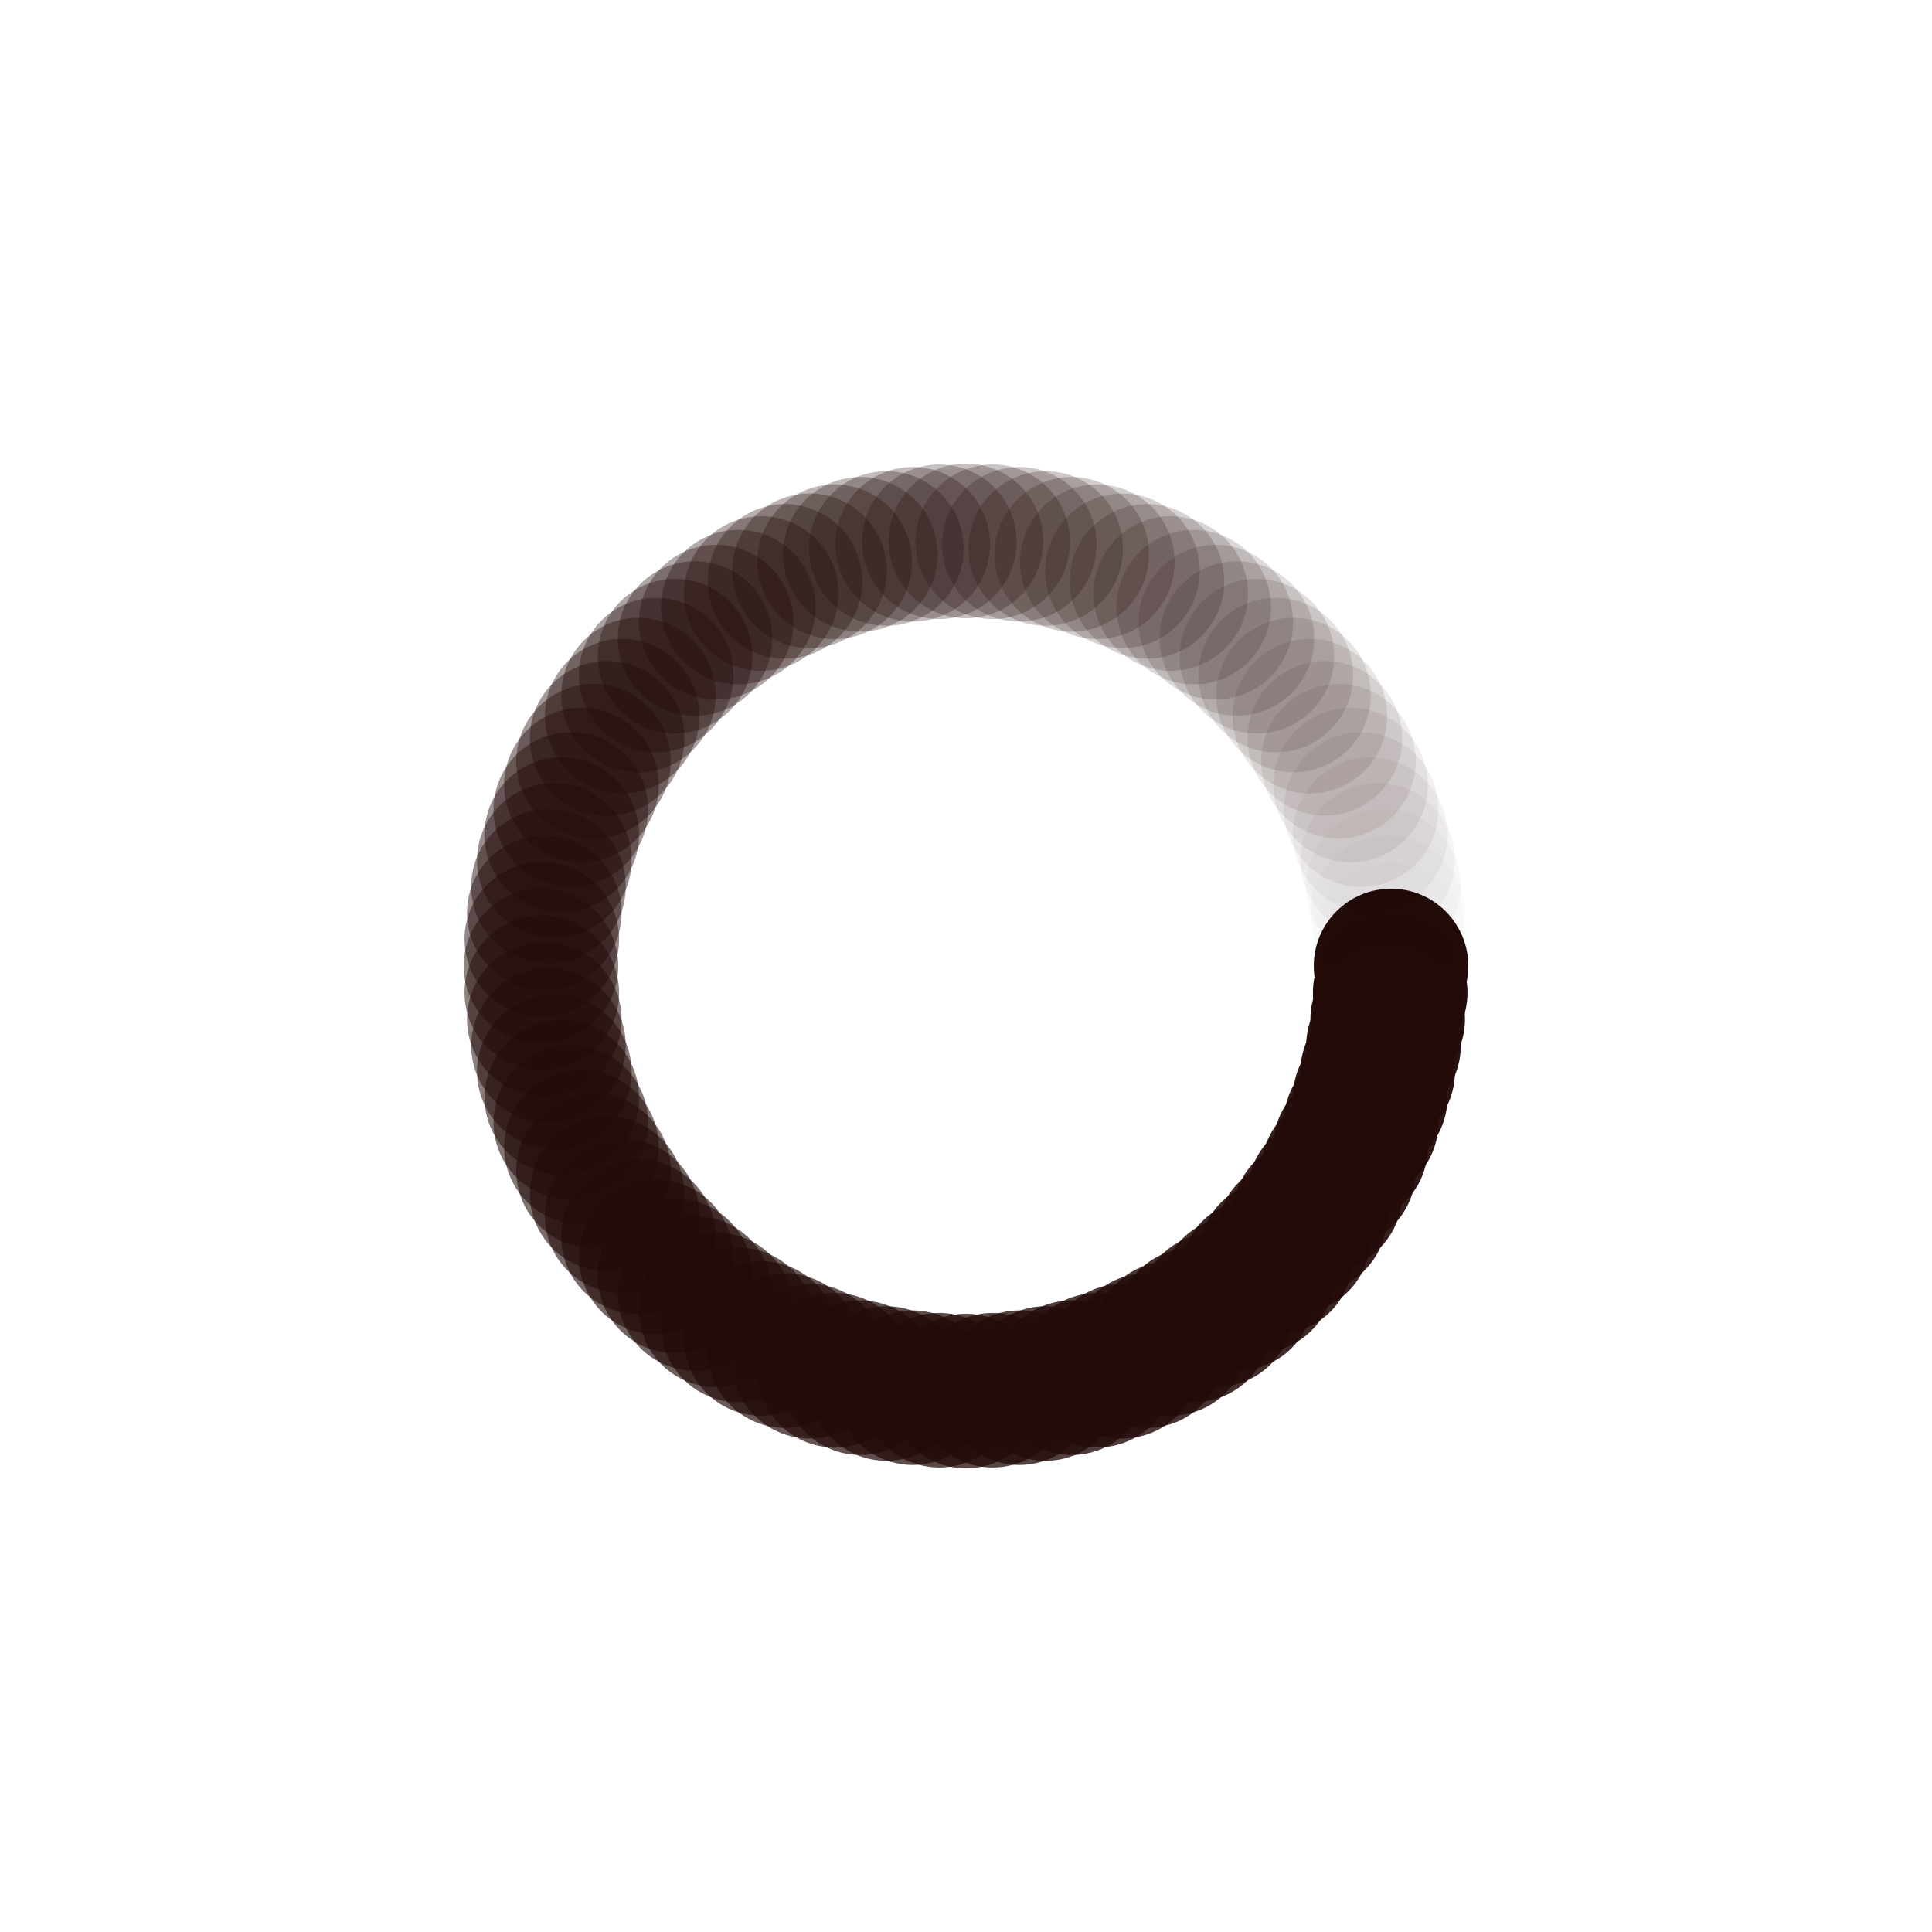 <?xml version="1.0" encoding="utf-8"?>
<svg xmlns="http://www.w3.org/2000/svg" xmlns:xlink="http://www.w3.org/1999/xlink" style="margin: auto; background: none; display: block; shape-rendering: auto;" width="216px" height="216px" viewBox="0 0 100 100" preserveAspectRatio="xMidYMid">
<g transform="translate(72,50)">
<g transform="rotate(0)">
<circle cx="0" cy="0" r="4" fill="#220b09" fill-opacity="1">
  <animateTransform attributeName="transform" type="scale" begin="-1.021s" values="1.5 1.5;1 1" keyTimes="0;1" dur="1.031s" repeatCount="indefinite"></animateTransform>
  <animate attributeName="fill-opacity" keyTimes="0;1" dur="1.031s" repeatCount="indefinite" values="1;0" begin="-1.021s"></animate>
</circle>
</g>
</g><g transform="translate(71.957,51.381)">
<g transform="rotate(3.6)">
<circle cx="0" cy="0" r="4" fill="#220b09" fill-opacity="0.99">
  <animateTransform attributeName="transform" type="scale" begin="-1.01s" values="1.5 1.5;1 1" keyTimes="0;1" dur="1.031s" repeatCount="indefinite"></animateTransform>
  <animate attributeName="fill-opacity" keyTimes="0;1" dur="1.031s" repeatCount="indefinite" values="1;0" begin="-1.01s"></animate>
</circle>
</g>
</g><g transform="translate(71.827,52.757)">
<g transform="rotate(7.2)">
<circle cx="0" cy="0" r="4" fill="#220b09" fill-opacity="0.98">
  <animateTransform attributeName="transform" type="scale" begin="-1s" values="1.5 1.5;1 1" keyTimes="0;1" dur="1.031s" repeatCount="indefinite"></animateTransform>
  <animate attributeName="fill-opacity" keyTimes="0;1" dur="1.031s" repeatCount="indefinite" values="1;0" begin="-1s"></animate>
</circle>
</g>
</g><g transform="translate(71.61,54.122)">
<g transform="rotate(10.8)">
<circle cx="0" cy="0" r="4" fill="#220b09" fill-opacity="0.97">
  <animateTransform attributeName="transform" type="scale" begin="-0.99s" values="1.5 1.5;1 1" keyTimes="0;1" dur="1.031s" repeatCount="indefinite"></animateTransform>
  <animate attributeName="fill-opacity" keyTimes="0;1" dur="1.031s" repeatCount="indefinite" values="1;0" begin="-0.99s"></animate>
</circle>
</g>
</g><g transform="translate(71.309,55.471)">
<g transform="rotate(14.4)">
<circle cx="0" cy="0" r="4" fill="#220b09" fill-opacity="0.96">
  <animateTransform attributeName="transform" type="scale" begin="-0.979s" values="1.5 1.5;1 1" keyTimes="0;1" dur="1.031s" repeatCount="indefinite"></animateTransform>
  <animate attributeName="fill-opacity" keyTimes="0;1" dur="1.031s" repeatCount="indefinite" values="1;0" begin="-0.979s"></animate>
</circle>
</g>
</g><g transform="translate(70.923,56.798)">
<g transform="rotate(18)">
<circle cx="0" cy="0" r="4" fill="#220b09" fill-opacity="0.95">
  <animateTransform attributeName="transform" type="scale" begin="-0.969s" values="1.5 1.5;1 1" keyTimes="0;1" dur="1.031s" repeatCount="indefinite"></animateTransform>
  <animate attributeName="fill-opacity" keyTimes="0;1" dur="1.031s" repeatCount="indefinite" values="1;0" begin="-0.969s"></animate>
</circle>
</g>
</g><g transform="translate(70.455,58.099)">
<g transform="rotate(21.6)">
<circle cx="0" cy="0" r="4" fill="#220b09" fill-opacity="0.94">
  <animateTransform attributeName="transform" type="scale" begin="-0.959s" values="1.5 1.5;1 1" keyTimes="0;1" dur="1.031s" repeatCount="indefinite"></animateTransform>
  <animate attributeName="fill-opacity" keyTimes="0;1" dur="1.031s" repeatCount="indefinite" values="1;0" begin="-0.959s"></animate>
</circle>
</g>
</g><g transform="translate(69.906,59.367)">
<g transform="rotate(25.2)">
<circle cx="0" cy="0" r="4" fill="#220b09" fill-opacity="0.93">
  <animateTransform attributeName="transform" type="scale" begin="-0.948s" values="1.5 1.5;1 1" keyTimes="0;1" dur="1.031s" repeatCount="indefinite"></animateTransform>
  <animate attributeName="fill-opacity" keyTimes="0;1" dur="1.031s" repeatCount="indefinite" values="1;0" begin="-0.948s"></animate>
</circle>
</g>
</g><g transform="translate(69.279,60.599)">
<g transform="rotate(28.8)">
<circle cx="0" cy="0" r="4" fill="#220b09" fill-opacity="0.92">
  <animateTransform attributeName="transform" type="scale" begin="-0.938s" values="1.5 1.5;1 1" keyTimes="0;1" dur="1.031s" repeatCount="indefinite"></animateTransform>
  <animate attributeName="fill-opacity" keyTimes="0;1" dur="1.031s" repeatCount="indefinite" values="1;0" begin="-0.938s"></animate>
</circle>
</g>
</g><g transform="translate(68.575,61.788)">
<g transform="rotate(32.4)">
<circle cx="0" cy="0" r="4" fill="#220b09" fill-opacity="0.91">
  <animateTransform attributeName="transform" type="scale" begin="-0.928s" values="1.5 1.5;1 1" keyTimes="0;1" dur="1.031s" repeatCount="indefinite"></animateTransform>
  <animate attributeName="fill-opacity" keyTimes="0;1" dur="1.031s" repeatCount="indefinite" values="1;0" begin="-0.928s"></animate>
</circle>
</g>
</g><g transform="translate(67.798,62.931)">
<g transform="rotate(36)">
<circle cx="0" cy="0" r="4" fill="#220b09" fill-opacity="0.9">
  <animateTransform attributeName="transform" type="scale" begin="-0.918s" values="1.5 1.5;1 1" keyTimes="0;1" dur="1.031s" repeatCount="indefinite"></animateTransform>
  <animate attributeName="fill-opacity" keyTimes="0;1" dur="1.031s" repeatCount="indefinite" values="1;0" begin="-0.918s"></animate>
</circle>
</g>
</g><g transform="translate(66.951,64.023)">
<g transform="rotate(39.6)">
<circle cx="0" cy="0" r="4" fill="#220b09" fill-opacity="0.89">
  <animateTransform attributeName="transform" type="scale" begin="-0.907s" values="1.5 1.5;1 1" keyTimes="0;1" dur="1.031s" repeatCount="indefinite"></animateTransform>
  <animate attributeName="fill-opacity" keyTimes="0;1" dur="1.031s" repeatCount="indefinite" values="1;0" begin="-0.907s"></animate>
</circle>
</g>
</g><g transform="translate(66.037,65.06)">
<g transform="rotate(43.2)">
<circle cx="0" cy="0" r="4" fill="#220b09" fill-opacity="0.88">
  <animateTransform attributeName="transform" type="scale" begin="-0.897s" values="1.5 1.5;1 1" keyTimes="0;1" dur="1.031s" repeatCount="indefinite"></animateTransform>
  <animate attributeName="fill-opacity" keyTimes="0;1" dur="1.031s" repeatCount="indefinite" values="1;0" begin="-0.897s"></animate>
</circle>
</g>
</g><g transform="translate(65.06,66.037)">
<g transform="rotate(46.8)">
<circle cx="0" cy="0" r="4" fill="#220b09" fill-opacity="0.87">
  <animateTransform attributeName="transform" type="scale" begin="-0.887s" values="1.5 1.5;1 1" keyTimes="0;1" dur="1.031s" repeatCount="indefinite"></animateTransform>
  <animate attributeName="fill-opacity" keyTimes="0;1" dur="1.031s" repeatCount="indefinite" values="1;0" begin="-0.887s"></animate>
</circle>
</g>
</g><g transform="translate(64.023,66.951)">
<g transform="rotate(50.4)">
<circle cx="0" cy="0" r="4" fill="#220b09" fill-opacity="0.86">
  <animateTransform attributeName="transform" type="scale" begin="-0.876s" values="1.5 1.5;1 1" keyTimes="0;1" dur="1.031s" repeatCount="indefinite"></animateTransform>
  <animate attributeName="fill-opacity" keyTimes="0;1" dur="1.031s" repeatCount="indefinite" values="1;0" begin="-0.876s"></animate>
</circle>
</g>
</g><g transform="translate(62.931,67.798)">
<g transform="rotate(54)">
<circle cx="0" cy="0" r="4" fill="#220b09" fill-opacity="0.85">
  <animateTransform attributeName="transform" type="scale" begin="-0.866s" values="1.5 1.5;1 1" keyTimes="0;1" dur="1.031s" repeatCount="indefinite"></animateTransform>
  <animate attributeName="fill-opacity" keyTimes="0;1" dur="1.031s" repeatCount="indefinite" values="1;0" begin="-0.866s"></animate>
</circle>
</g>
</g><g transform="translate(61.788,68.575)">
<g transform="rotate(57.6)">
<circle cx="0" cy="0" r="4" fill="#220b09" fill-opacity="0.84">
  <animateTransform attributeName="transform" type="scale" begin="-0.856s" values="1.5 1.5;1 1" keyTimes="0;1" dur="1.031s" repeatCount="indefinite"></animateTransform>
  <animate attributeName="fill-opacity" keyTimes="0;1" dur="1.031s" repeatCount="indefinite" values="1;0" begin="-0.856s"></animate>
</circle>
</g>
</g><g transform="translate(60.599,69.279)">
<g transform="rotate(61.2)">
<circle cx="0" cy="0" r="4" fill="#220b09" fill-opacity="0.83">
  <animateTransform attributeName="transform" type="scale" begin="-0.845s" values="1.5 1.5;1 1" keyTimes="0;1" dur="1.031s" repeatCount="indefinite"></animateTransform>
  <animate attributeName="fill-opacity" keyTimes="0;1" dur="1.031s" repeatCount="indefinite" values="1;0" begin="-0.845s"></animate>
</circle>
</g>
</g><g transform="translate(59.367,69.906)">
<g transform="rotate(64.8)">
<circle cx="0" cy="0" r="4" fill="#220b09" fill-opacity="0.82">
  <animateTransform attributeName="transform" type="scale" begin="-0.835s" values="1.5 1.5;1 1" keyTimes="0;1" dur="1.031s" repeatCount="indefinite"></animateTransform>
  <animate attributeName="fill-opacity" keyTimes="0;1" dur="1.031s" repeatCount="indefinite" values="1;0" begin="-0.835s"></animate>
</circle>
</g>
</g><g transform="translate(58.099,70.455)">
<g transform="rotate(68.4)">
<circle cx="0" cy="0" r="4" fill="#220b09" fill-opacity="0.81">
  <animateTransform attributeName="transform" type="scale" begin="-0.825s" values="1.5 1.5;1 1" keyTimes="0;1" dur="1.031s" repeatCount="indefinite"></animateTransform>
  <animate attributeName="fill-opacity" keyTimes="0;1" dur="1.031s" repeatCount="indefinite" values="1;0" begin="-0.825s"></animate>
</circle>
</g>
</g><g transform="translate(56.798,70.923)">
<g transform="rotate(72)">
<circle cx="0" cy="0" r="4" fill="#220b09" fill-opacity="0.8">
  <animateTransform attributeName="transform" type="scale" begin="-0.814s" values="1.5 1.5;1 1" keyTimes="0;1" dur="1.031s" repeatCount="indefinite"></animateTransform>
  <animate attributeName="fill-opacity" keyTimes="0;1" dur="1.031s" repeatCount="indefinite" values="1;0" begin="-0.814s"></animate>
</circle>
</g>
</g><g transform="translate(55.471,71.309)">
<g transform="rotate(75.6)">
<circle cx="0" cy="0" r="4" fill="#220b09" fill-opacity="0.79">
  <animateTransform attributeName="transform" type="scale" begin="-0.804s" values="1.5 1.5;1 1" keyTimes="0;1" dur="1.031s" repeatCount="indefinite"></animateTransform>
  <animate attributeName="fill-opacity" keyTimes="0;1" dur="1.031s" repeatCount="indefinite" values="1;0" begin="-0.804s"></animate>
</circle>
</g>
</g><g transform="translate(54.122,71.61)">
<g transform="rotate(79.2)">
<circle cx="0" cy="0" r="4" fill="#220b09" fill-opacity="0.78">
  <animateTransform attributeName="transform" type="scale" begin="-0.794s" values="1.5 1.5;1 1" keyTimes="0;1" dur="1.031s" repeatCount="indefinite"></animateTransform>
  <animate attributeName="fill-opacity" keyTimes="0;1" dur="1.031s" repeatCount="indefinite" values="1;0" begin="-0.794s"></animate>
</circle>
</g>
</g><g transform="translate(52.757,71.827)">
<g transform="rotate(82.8)">
<circle cx="0" cy="0" r="4" fill="#220b09" fill-opacity="0.77">
  <animateTransform attributeName="transform" type="scale" begin="-0.784s" values="1.5 1.5;1 1" keyTimes="0;1" dur="1.031s" repeatCount="indefinite"></animateTransform>
  <animate attributeName="fill-opacity" keyTimes="0;1" dur="1.031s" repeatCount="indefinite" values="1;0" begin="-0.784s"></animate>
</circle>
</g>
</g><g transform="translate(51.381,71.957)">
<g transform="rotate(86.4)">
<circle cx="0" cy="0" r="4" fill="#220b09" fill-opacity="0.76">
  <animateTransform attributeName="transform" type="scale" begin="-0.773s" values="1.5 1.5;1 1" keyTimes="0;1" dur="1.031s" repeatCount="indefinite"></animateTransform>
  <animate attributeName="fill-opacity" keyTimes="0;1" dur="1.031s" repeatCount="indefinite" values="1;0" begin="-0.773s"></animate>
</circle>
</g>
</g><g transform="translate(50,72)">
<g transform="rotate(90)">
<circle cx="0" cy="0" r="4" fill="#220b09" fill-opacity="0.75">
  <animateTransform attributeName="transform" type="scale" begin="-0.763s" values="1.5 1.5;1 1" keyTimes="0;1" dur="1.031s" repeatCount="indefinite"></animateTransform>
  <animate attributeName="fill-opacity" keyTimes="0;1" dur="1.031s" repeatCount="indefinite" values="1;0" begin="-0.763s"></animate>
</circle>
</g>
</g><g transform="translate(48.619,71.957)">
<g transform="rotate(93.6)">
<circle cx="0" cy="0" r="4" fill="#220b09" fill-opacity="0.74">
  <animateTransform attributeName="transform" type="scale" begin="-0.753s" values="1.5 1.5;1 1" keyTimes="0;1" dur="1.031s" repeatCount="indefinite"></animateTransform>
  <animate attributeName="fill-opacity" keyTimes="0;1" dur="1.031s" repeatCount="indefinite" values="1;0" begin="-0.753s"></animate>
</circle>
</g>
</g><g transform="translate(47.243,71.827)">
<g transform="rotate(97.2)">
<circle cx="0" cy="0" r="4" fill="#220b09" fill-opacity="0.73">
  <animateTransform attributeName="transform" type="scale" begin="-0.742s" values="1.5 1.5;1 1" keyTimes="0;1" dur="1.031s" repeatCount="indefinite"></animateTransform>
  <animate attributeName="fill-opacity" keyTimes="0;1" dur="1.031s" repeatCount="indefinite" values="1;0" begin="-0.742s"></animate>
</circle>
</g>
</g><g transform="translate(45.878,71.61)">
<g transform="rotate(100.8)">
<circle cx="0" cy="0" r="4" fill="#220b09" fill-opacity="0.72">
  <animateTransform attributeName="transform" type="scale" begin="-0.732s" values="1.5 1.5;1 1" keyTimes="0;1" dur="1.031s" repeatCount="indefinite"></animateTransform>
  <animate attributeName="fill-opacity" keyTimes="0;1" dur="1.031s" repeatCount="indefinite" values="1;0" begin="-0.732s"></animate>
</circle>
</g>
</g><g transform="translate(44.529,71.309)">
<g transform="rotate(104.4)">
<circle cx="0" cy="0" r="4" fill="#220b09" fill-opacity="0.71">
  <animateTransform attributeName="transform" type="scale" begin="-0.722s" values="1.5 1.5;1 1" keyTimes="0;1" dur="1.031s" repeatCount="indefinite"></animateTransform>
  <animate attributeName="fill-opacity" keyTimes="0;1" dur="1.031s" repeatCount="indefinite" values="1;0" begin="-0.722s"></animate>
</circle>
</g>
</g><g transform="translate(43.202,70.923)">
<g transform="rotate(108)">
<circle cx="0" cy="0" r="4" fill="#220b09" fill-opacity="0.7">
  <animateTransform attributeName="transform" type="scale" begin="-0.711s" values="1.5 1.5;1 1" keyTimes="0;1" dur="1.031s" repeatCount="indefinite"></animateTransform>
  <animate attributeName="fill-opacity" keyTimes="0;1" dur="1.031s" repeatCount="indefinite" values="1;0" begin="-0.711s"></animate>
</circle>
</g>
</g><g transform="translate(41.901,70.455)">
<g transform="rotate(111.6)">
<circle cx="0" cy="0" r="4" fill="#220b09" fill-opacity="0.69">
  <animateTransform attributeName="transform" type="scale" begin="-0.701s" values="1.5 1.5;1 1" keyTimes="0;1" dur="1.031s" repeatCount="indefinite"></animateTransform>
  <animate attributeName="fill-opacity" keyTimes="0;1" dur="1.031s" repeatCount="indefinite" values="1;0" begin="-0.701s"></animate>
</circle>
</g>
</g><g transform="translate(40.633,69.906)">
<g transform="rotate(115.2)">
<circle cx="0" cy="0" r="4" fill="#220b09" fill-opacity="0.68">
  <animateTransform attributeName="transform" type="scale" begin="-0.691s" values="1.5 1.5;1 1" keyTimes="0;1" dur="1.031s" repeatCount="indefinite"></animateTransform>
  <animate attributeName="fill-opacity" keyTimes="0;1" dur="1.031s" repeatCount="indefinite" values="1;0" begin="-0.691s"></animate>
</circle>
</g>
</g><g transform="translate(39.401,69.279)">
<g transform="rotate(118.8)">
<circle cx="0" cy="0" r="4" fill="#220b09" fill-opacity="0.67">
  <animateTransform attributeName="transform" type="scale" begin="-0.68s" values="1.5 1.5;1 1" keyTimes="0;1" dur="1.031s" repeatCount="indefinite"></animateTransform>
  <animate attributeName="fill-opacity" keyTimes="0;1" dur="1.031s" repeatCount="indefinite" values="1;0" begin="-0.68s"></animate>
</circle>
</g>
</g><g transform="translate(38.212,68.575)">
<g transform="rotate(122.4)">
<circle cx="0" cy="0" r="4" fill="#220b09" fill-opacity="0.66">
  <animateTransform attributeName="transform" type="scale" begin="-0.67s" values="1.5 1.5;1 1" keyTimes="0;1" dur="1.031s" repeatCount="indefinite"></animateTransform>
  <animate attributeName="fill-opacity" keyTimes="0;1" dur="1.031s" repeatCount="indefinite" values="1;0" begin="-0.67s"></animate>
</circle>
</g>
</g><g transform="translate(37.069,67.798)">
<g transform="rotate(126)">
<circle cx="0" cy="0" r="4" fill="#220b09" fill-opacity="0.65">
  <animateTransform attributeName="transform" type="scale" begin="-0.66s" values="1.5 1.5;1 1" keyTimes="0;1" dur="1.031s" repeatCount="indefinite"></animateTransform>
  <animate attributeName="fill-opacity" keyTimes="0;1" dur="1.031s" repeatCount="indefinite" values="1;0" begin="-0.66s"></animate>
</circle>
</g>
</g><g transform="translate(35.977,66.951)">
<g transform="rotate(129.6)">
<circle cx="0" cy="0" r="4" fill="#220b09" fill-opacity="0.64">
  <animateTransform attributeName="transform" type="scale" begin="-0.649s" values="1.5 1.5;1 1" keyTimes="0;1" dur="1.031s" repeatCount="indefinite"></animateTransform>
  <animate attributeName="fill-opacity" keyTimes="0;1" dur="1.031s" repeatCount="indefinite" values="1;0" begin="-0.649s"></animate>
</circle>
</g>
</g><g transform="translate(34.94,66.037)">
<g transform="rotate(133.2)">
<circle cx="0" cy="0" r="4" fill="#220b09" fill-opacity="0.63">
  <animateTransform attributeName="transform" type="scale" begin="-0.639s" values="1.5 1.5;1 1" keyTimes="0;1" dur="1.031s" repeatCount="indefinite"></animateTransform>
  <animate attributeName="fill-opacity" keyTimes="0;1" dur="1.031s" repeatCount="indefinite" values="1;0" begin="-0.639s"></animate>
</circle>
</g>
</g><g transform="translate(33.963,65.06)">
<g transform="rotate(136.8)">
<circle cx="0" cy="0" r="4" fill="#220b09" fill-opacity="0.62">
  <animateTransform attributeName="transform" type="scale" begin="-0.629s" values="1.5 1.5;1 1" keyTimes="0;1" dur="1.031s" repeatCount="indefinite"></animateTransform>
  <animate attributeName="fill-opacity" keyTimes="0;1" dur="1.031s" repeatCount="indefinite" values="1;0" begin="-0.629s"></animate>
</circle>
</g>
</g><g transform="translate(33.049,64.023)">
<g transform="rotate(140.4)">
<circle cx="0" cy="0" r="4" fill="#220b09" fill-opacity="0.61">
  <animateTransform attributeName="transform" type="scale" begin="-0.619s" values="1.5 1.5;1 1" keyTimes="0;1" dur="1.031s" repeatCount="indefinite"></animateTransform>
  <animate attributeName="fill-opacity" keyTimes="0;1" dur="1.031s" repeatCount="indefinite" values="1;0" begin="-0.619s"></animate>
</circle>
</g>
</g><g transform="translate(32.202,62.931)">
<g transform="rotate(144)">
<circle cx="0" cy="0" r="4" fill="#220b09" fill-opacity="0.6">
  <animateTransform attributeName="transform" type="scale" begin="-0.608s" values="1.5 1.5;1 1" keyTimes="0;1" dur="1.031s" repeatCount="indefinite"></animateTransform>
  <animate attributeName="fill-opacity" keyTimes="0;1" dur="1.031s" repeatCount="indefinite" values="1;0" begin="-0.608s"></animate>
</circle>
</g>
</g><g transform="translate(31.425,61.788)">
<g transform="rotate(147.6)">
<circle cx="0" cy="0" r="4" fill="#220b09" fill-opacity="0.59">
  <animateTransform attributeName="transform" type="scale" begin="-0.598s" values="1.5 1.5;1 1" keyTimes="0;1" dur="1.031s" repeatCount="indefinite"></animateTransform>
  <animate attributeName="fill-opacity" keyTimes="0;1" dur="1.031s" repeatCount="indefinite" values="1;0" begin="-0.598s"></animate>
</circle>
</g>
</g><g transform="translate(30.721,60.599)">
<g transform="rotate(151.2)">
<circle cx="0" cy="0" r="4" fill="#220b09" fill-opacity="0.58">
  <animateTransform attributeName="transform" type="scale" begin="-0.588s" values="1.5 1.5;1 1" keyTimes="0;1" dur="1.031s" repeatCount="indefinite"></animateTransform>
  <animate attributeName="fill-opacity" keyTimes="0;1" dur="1.031s" repeatCount="indefinite" values="1;0" begin="-0.588s"></animate>
</circle>
</g>
</g><g transform="translate(30.094,59.367)">
<g transform="rotate(154.8)">
<circle cx="0" cy="0" r="4" fill="#220b09" fill-opacity="0.57">
  <animateTransform attributeName="transform" type="scale" begin="-0.577s" values="1.5 1.5;1 1" keyTimes="0;1" dur="1.031s" repeatCount="indefinite"></animateTransform>
  <animate attributeName="fill-opacity" keyTimes="0;1" dur="1.031s" repeatCount="indefinite" values="1;0" begin="-0.577s"></animate>
</circle>
</g>
</g><g transform="translate(29.545,58.099)">
<g transform="rotate(158.4)">
<circle cx="0" cy="0" r="4" fill="#220b09" fill-opacity="0.56">
  <animateTransform attributeName="transform" type="scale" begin="-0.567s" values="1.5 1.5;1 1" keyTimes="0;1" dur="1.031s" repeatCount="indefinite"></animateTransform>
  <animate attributeName="fill-opacity" keyTimes="0;1" dur="1.031s" repeatCount="indefinite" values="1;0" begin="-0.567s"></animate>
</circle>
</g>
</g><g transform="translate(29.077,56.798)">
<g transform="rotate(162)">
<circle cx="0" cy="0" r="4" fill="#220b09" fill-opacity="0.55">
  <animateTransform attributeName="transform" type="scale" begin="-0.557s" values="1.5 1.5;1 1" keyTimes="0;1" dur="1.031s" repeatCount="indefinite"></animateTransform>
  <animate attributeName="fill-opacity" keyTimes="0;1" dur="1.031s" repeatCount="indefinite" values="1;0" begin="-0.557s"></animate>
</circle>
</g>
</g><g transform="translate(28.691,55.471)">
<g transform="rotate(165.6)">
<circle cx="0" cy="0" r="4" fill="#220b09" fill-opacity="0.54">
  <animateTransform attributeName="transform" type="scale" begin="-0.546s" values="1.5 1.5;1 1" keyTimes="0;1" dur="1.031s" repeatCount="indefinite"></animateTransform>
  <animate attributeName="fill-opacity" keyTimes="0;1" dur="1.031s" repeatCount="indefinite" values="1;0" begin="-0.546s"></animate>
</circle>
</g>
</g><g transform="translate(28.39,54.122)">
<g transform="rotate(169.2)">
<circle cx="0" cy="0" r="4" fill="#220b09" fill-opacity="0.53">
  <animateTransform attributeName="transform" type="scale" begin="-0.536s" values="1.5 1.5;1 1" keyTimes="0;1" dur="1.031s" repeatCount="indefinite"></animateTransform>
  <animate attributeName="fill-opacity" keyTimes="0;1" dur="1.031s" repeatCount="indefinite" values="1;0" begin="-0.536s"></animate>
</circle>
</g>
</g><g transform="translate(28.173,52.757)">
<g transform="rotate(172.8)">
<circle cx="0" cy="0" r="4" fill="#220b09" fill-opacity="0.52">
  <animateTransform attributeName="transform" type="scale" begin="-0.526s" values="1.5 1.5;1 1" keyTimes="0;1" dur="1.031s" repeatCount="indefinite"></animateTransform>
  <animate attributeName="fill-opacity" keyTimes="0;1" dur="1.031s" repeatCount="indefinite" values="1;0" begin="-0.526s"></animate>
</circle>
</g>
</g><g transform="translate(28.043,51.381)">
<g transform="rotate(176.4)">
<circle cx="0" cy="0" r="4" fill="#220b09" fill-opacity="0.51">
  <animateTransform attributeName="transform" type="scale" begin="-0.515s" values="1.5 1.5;1 1" keyTimes="0;1" dur="1.031s" repeatCount="indefinite"></animateTransform>
  <animate attributeName="fill-opacity" keyTimes="0;1" dur="1.031s" repeatCount="indefinite" values="1;0" begin="-0.515s"></animate>
</circle>
</g>
</g><g transform="translate(28,50)">
<g transform="rotate(180)">
<circle cx="0" cy="0" r="4" fill="#220b09" fill-opacity="0.5">
  <animateTransform attributeName="transform" type="scale" begin="-0.505s" values="1.5 1.5;1 1" keyTimes="0;1" dur="1.031s" repeatCount="indefinite"></animateTransform>
  <animate attributeName="fill-opacity" keyTimes="0;1" dur="1.031s" repeatCount="indefinite" values="1;0" begin="-0.505s"></animate>
</circle>
</g>
</g><g transform="translate(28.043,48.619)">
<g transform="rotate(183.6)">
<circle cx="0" cy="0" r="4" fill="#220b09" fill-opacity="0.49">
  <animateTransform attributeName="transform" type="scale" begin="-0.495s" values="1.5 1.5;1 1" keyTimes="0;1" dur="1.031s" repeatCount="indefinite"></animateTransform>
  <animate attributeName="fill-opacity" keyTimes="0;1" dur="1.031s" repeatCount="indefinite" values="1;0" begin="-0.495s"></animate>
</circle>
</g>
</g><g transform="translate(28.173,47.243)">
<g transform="rotate(187.2)">
<circle cx="0" cy="0" r="4" fill="#220b09" fill-opacity="0.48">
  <animateTransform attributeName="transform" type="scale" begin="-0.485s" values="1.5 1.5;1 1" keyTimes="0;1" dur="1.031s" repeatCount="indefinite"></animateTransform>
  <animate attributeName="fill-opacity" keyTimes="0;1" dur="1.031s" repeatCount="indefinite" values="1;0" begin="-0.485s"></animate>
</circle>
</g>
</g><g transform="translate(28.39,45.878)">
<g transform="rotate(190.8)">
<circle cx="0" cy="0" r="4" fill="#220b09" fill-opacity="0.47">
  <animateTransform attributeName="transform" type="scale" begin="-0.474s" values="1.5 1.5;1 1" keyTimes="0;1" dur="1.031s" repeatCount="indefinite"></animateTransform>
  <animate attributeName="fill-opacity" keyTimes="0;1" dur="1.031s" repeatCount="indefinite" values="1;0" begin="-0.474s"></animate>
</circle>
</g>
</g><g transform="translate(28.691,44.529)">
<g transform="rotate(194.4)">
<circle cx="0" cy="0" r="4" fill="#220b09" fill-opacity="0.46">
  <animateTransform attributeName="transform" type="scale" begin="-0.464s" values="1.5 1.5;1 1" keyTimes="0;1" dur="1.031s" repeatCount="indefinite"></animateTransform>
  <animate attributeName="fill-opacity" keyTimes="0;1" dur="1.031s" repeatCount="indefinite" values="1;0" begin="-0.464s"></animate>
</circle>
</g>
</g><g transform="translate(29.077,43.202)">
<g transform="rotate(198)">
<circle cx="0" cy="0" r="4" fill="#220b09" fill-opacity="0.45">
  <animateTransform attributeName="transform" type="scale" begin="-0.454s" values="1.5 1.5;1 1" keyTimes="0;1" dur="1.031s" repeatCount="indefinite"></animateTransform>
  <animate attributeName="fill-opacity" keyTimes="0;1" dur="1.031s" repeatCount="indefinite" values="1;0" begin="-0.454s"></animate>
</circle>
</g>
</g><g transform="translate(29.545,41.901)">
<g transform="rotate(201.6)">
<circle cx="0" cy="0" r="4" fill="#220b09" fill-opacity="0.44">
  <animateTransform attributeName="transform" type="scale" begin="-0.443s" values="1.5 1.5;1 1" keyTimes="0;1" dur="1.031s" repeatCount="indefinite"></animateTransform>
  <animate attributeName="fill-opacity" keyTimes="0;1" dur="1.031s" repeatCount="indefinite" values="1;0" begin="-0.443s"></animate>
</circle>
</g>
</g><g transform="translate(30.094,40.633)">
<g transform="rotate(205.2)">
<circle cx="0" cy="0" r="4" fill="#220b09" fill-opacity="0.43">
  <animateTransform attributeName="transform" type="scale" begin="-0.433s" values="1.5 1.5;1 1" keyTimes="0;1" dur="1.031s" repeatCount="indefinite"></animateTransform>
  <animate attributeName="fill-opacity" keyTimes="0;1" dur="1.031s" repeatCount="indefinite" values="1;0" begin="-0.433s"></animate>
</circle>
</g>
</g><g transform="translate(30.721,39.401)">
<g transform="rotate(208.8)">
<circle cx="0" cy="0" r="4" fill="#220b09" fill-opacity="0.42">
  <animateTransform attributeName="transform" type="scale" begin="-0.423s" values="1.5 1.5;1 1" keyTimes="0;1" dur="1.031s" repeatCount="indefinite"></animateTransform>
  <animate attributeName="fill-opacity" keyTimes="0;1" dur="1.031s" repeatCount="indefinite" values="1;0" begin="-0.423s"></animate>
</circle>
</g>
</g><g transform="translate(31.425,38.212)">
<g transform="rotate(212.4)">
<circle cx="0" cy="0" r="4" fill="#220b09" fill-opacity="0.41">
  <animateTransform attributeName="transform" type="scale" begin="-0.412s" values="1.5 1.5;1 1" keyTimes="0;1" dur="1.031s" repeatCount="indefinite"></animateTransform>
  <animate attributeName="fill-opacity" keyTimes="0;1" dur="1.031s" repeatCount="indefinite" values="1;0" begin="-0.412s"></animate>
</circle>
</g>
</g><g transform="translate(32.202,37.069)">
<g transform="rotate(216)">
<circle cx="0" cy="0" r="4" fill="#220b09" fill-opacity="0.4">
  <animateTransform attributeName="transform" type="scale" begin="-0.402s" values="1.5 1.5;1 1" keyTimes="0;1" dur="1.031s" repeatCount="indefinite"></animateTransform>
  <animate attributeName="fill-opacity" keyTimes="0;1" dur="1.031s" repeatCount="indefinite" values="1;0" begin="-0.402s"></animate>
</circle>
</g>
</g><g transform="translate(33.049,35.977)">
<g transform="rotate(219.6)">
<circle cx="0" cy="0" r="4" fill="#220b09" fill-opacity="0.39">
  <animateTransform attributeName="transform" type="scale" begin="-0.392s" values="1.5 1.5;1 1" keyTimes="0;1" dur="1.031s" repeatCount="indefinite"></animateTransform>
  <animate attributeName="fill-opacity" keyTimes="0;1" dur="1.031s" repeatCount="indefinite" values="1;0" begin="-0.392s"></animate>
</circle>
</g>
</g><g transform="translate(33.963,34.94)">
<g transform="rotate(223.2)">
<circle cx="0" cy="0" r="4" fill="#220b09" fill-opacity="0.38">
  <animateTransform attributeName="transform" type="scale" begin="-0.381s" values="1.5 1.5;1 1" keyTimes="0;1" dur="1.031s" repeatCount="indefinite"></animateTransform>
  <animate attributeName="fill-opacity" keyTimes="0;1" dur="1.031s" repeatCount="indefinite" values="1;0" begin="-0.381s"></animate>
</circle>
</g>
</g><g transform="translate(34.94,33.963)">
<g transform="rotate(226.8)">
<circle cx="0" cy="0" r="4" fill="#220b09" fill-opacity="0.37">
  <animateTransform attributeName="transform" type="scale" begin="-0.371s" values="1.5 1.5;1 1" keyTimes="0;1" dur="1.031s" repeatCount="indefinite"></animateTransform>
  <animate attributeName="fill-opacity" keyTimes="0;1" dur="1.031s" repeatCount="indefinite" values="1;0" begin="-0.371s"></animate>
</circle>
</g>
</g><g transform="translate(35.977,33.049)">
<g transform="rotate(230.4)">
<circle cx="0" cy="0" r="4" fill="#220b09" fill-opacity="0.36">
  <animateTransform attributeName="transform" type="scale" begin="-0.361s" values="1.5 1.5;1 1" keyTimes="0;1" dur="1.031s" repeatCount="indefinite"></animateTransform>
  <animate attributeName="fill-opacity" keyTimes="0;1" dur="1.031s" repeatCount="indefinite" values="1;0" begin="-0.361s"></animate>
</circle>
</g>
</g><g transform="translate(37.069,32.202)">
<g transform="rotate(234)">
<circle cx="0" cy="0" r="4" fill="#220b09" fill-opacity="0.35">
  <animateTransform attributeName="transform" type="scale" begin="-0.351s" values="1.5 1.5;1 1" keyTimes="0;1" dur="1.031s" repeatCount="indefinite"></animateTransform>
  <animate attributeName="fill-opacity" keyTimes="0;1" dur="1.031s" repeatCount="indefinite" values="1;0" begin="-0.351s"></animate>
</circle>
</g>
</g><g transform="translate(38.212,31.425)">
<g transform="rotate(237.6)">
<circle cx="0" cy="0" r="4" fill="#220b09" fill-opacity="0.34">
  <animateTransform attributeName="transform" type="scale" begin="-0.34s" values="1.5 1.5;1 1" keyTimes="0;1" dur="1.031s" repeatCount="indefinite"></animateTransform>
  <animate attributeName="fill-opacity" keyTimes="0;1" dur="1.031s" repeatCount="indefinite" values="1;0" begin="-0.34s"></animate>
</circle>
</g>
</g><g transform="translate(39.401,30.721)">
<g transform="rotate(241.2)">
<circle cx="0" cy="0" r="4" fill="#220b09" fill-opacity="0.33">
  <animateTransform attributeName="transform" type="scale" begin="-0.33s" values="1.5 1.5;1 1" keyTimes="0;1" dur="1.031s" repeatCount="indefinite"></animateTransform>
  <animate attributeName="fill-opacity" keyTimes="0;1" dur="1.031s" repeatCount="indefinite" values="1;0" begin="-0.33s"></animate>
</circle>
</g>
</g><g transform="translate(40.633,30.094)">
<g transform="rotate(244.8)">
<circle cx="0" cy="0" r="4" fill="#220b09" fill-opacity="0.32">
  <animateTransform attributeName="transform" type="scale" begin="-0.32s" values="1.5 1.5;1 1" keyTimes="0;1" dur="1.031s" repeatCount="indefinite"></animateTransform>
  <animate attributeName="fill-opacity" keyTimes="0;1" dur="1.031s" repeatCount="indefinite" values="1;0" begin="-0.32s"></animate>
</circle>
</g>
</g><g transform="translate(41.901,29.545)">
<g transform="rotate(248.4)">
<circle cx="0" cy="0" r="4" fill="#220b09" fill-opacity="0.31">
  <animateTransform attributeName="transform" type="scale" begin="-0.309s" values="1.5 1.5;1 1" keyTimes="0;1" dur="1.031s" repeatCount="indefinite"></animateTransform>
  <animate attributeName="fill-opacity" keyTimes="0;1" dur="1.031s" repeatCount="indefinite" values="1;0" begin="-0.309s"></animate>
</circle>
</g>
</g><g transform="translate(43.202,29.077)">
<g transform="rotate(252)">
<circle cx="0" cy="0" r="4" fill="#220b09" fill-opacity="0.3">
  <animateTransform attributeName="transform" type="scale" begin="-0.299s" values="1.5 1.5;1 1" keyTimes="0;1" dur="1.031s" repeatCount="indefinite"></animateTransform>
  <animate attributeName="fill-opacity" keyTimes="0;1" dur="1.031s" repeatCount="indefinite" values="1;0" begin="-0.299s"></animate>
</circle>
</g>
</g><g transform="translate(44.529,28.691)">
<g transform="rotate(255.6)">
<circle cx="0" cy="0" r="4" fill="#220b09" fill-opacity="0.29">
  <animateTransform attributeName="transform" type="scale" begin="-0.289s" values="1.5 1.5;1 1" keyTimes="0;1" dur="1.031s" repeatCount="indefinite"></animateTransform>
  <animate attributeName="fill-opacity" keyTimes="0;1" dur="1.031s" repeatCount="indefinite" values="1;0" begin="-0.289s"></animate>
</circle>
</g>
</g><g transform="translate(45.878,28.39)">
<g transform="rotate(259.2)">
<circle cx="0" cy="0" r="4" fill="#220b09" fill-opacity="0.28">
  <animateTransform attributeName="transform" type="scale" begin="-0.278s" values="1.5 1.5;1 1" keyTimes="0;1" dur="1.031s" repeatCount="indefinite"></animateTransform>
  <animate attributeName="fill-opacity" keyTimes="0;1" dur="1.031s" repeatCount="indefinite" values="1;0" begin="-0.278s"></animate>
</circle>
</g>
</g><g transform="translate(47.243,28.173)">
<g transform="rotate(262.8)">
<circle cx="0" cy="0" r="4" fill="#220b09" fill-opacity="0.27">
  <animateTransform attributeName="transform" type="scale" begin="-0.268s" values="1.5 1.5;1 1" keyTimes="0;1" dur="1.031s" repeatCount="indefinite"></animateTransform>
  <animate attributeName="fill-opacity" keyTimes="0;1" dur="1.031s" repeatCount="indefinite" values="1;0" begin="-0.268s"></animate>
</circle>
</g>
</g><g transform="translate(48.619,28.043)">
<g transform="rotate(266.4)">
<circle cx="0" cy="0" r="4" fill="#220b09" fill-opacity="0.26">
  <animateTransform attributeName="transform" type="scale" begin="-0.258s" values="1.5 1.5;1 1" keyTimes="0;1" dur="1.031s" repeatCount="indefinite"></animateTransform>
  <animate attributeName="fill-opacity" keyTimes="0;1" dur="1.031s" repeatCount="indefinite" values="1;0" begin="-0.258s"></animate>
</circle>
</g>
</g><g transform="translate(50,28)">
<g transform="rotate(270)">
<circle cx="0" cy="0" r="4" fill="#220b09" fill-opacity="0.25">
  <animateTransform attributeName="transform" type="scale" begin="-0.247s" values="1.5 1.5;1 1" keyTimes="0;1" dur="1.031s" repeatCount="indefinite"></animateTransform>
  <animate attributeName="fill-opacity" keyTimes="0;1" dur="1.031s" repeatCount="indefinite" values="1;0" begin="-0.247s"></animate>
</circle>
</g>
</g><g transform="translate(51.381,28.043)">
<g transform="rotate(273.6)">
<circle cx="0" cy="0" r="4" fill="#220b09" fill-opacity="0.24">
  <animateTransform attributeName="transform" type="scale" begin="-0.237s" values="1.5 1.5;1 1" keyTimes="0;1" dur="1.031s" repeatCount="indefinite"></animateTransform>
  <animate attributeName="fill-opacity" keyTimes="0;1" dur="1.031s" repeatCount="indefinite" values="1;0" begin="-0.237s"></animate>
</circle>
</g>
</g><g transform="translate(52.757,28.173)">
<g transform="rotate(277.2)">
<circle cx="0" cy="0" r="4" fill="#220b09" fill-opacity="0.23">
  <animateTransform attributeName="transform" type="scale" begin="-0.227s" values="1.5 1.5;1 1" keyTimes="0;1" dur="1.031s" repeatCount="indefinite"></animateTransform>
  <animate attributeName="fill-opacity" keyTimes="0;1" dur="1.031s" repeatCount="indefinite" values="1;0" begin="-0.227s"></animate>
</circle>
</g>
</g><g transform="translate(54.122,28.39)">
<g transform="rotate(280.8)">
<circle cx="0" cy="0" r="4" fill="#220b09" fill-opacity="0.22">
  <animateTransform attributeName="transform" type="scale" begin="-0.216s" values="1.5 1.5;1 1" keyTimes="0;1" dur="1.031s" repeatCount="indefinite"></animateTransform>
  <animate attributeName="fill-opacity" keyTimes="0;1" dur="1.031s" repeatCount="indefinite" values="1;0" begin="-0.216s"></animate>
</circle>
</g>
</g><g transform="translate(55.471,28.691)">
<g transform="rotate(284.4)">
<circle cx="0" cy="0" r="4" fill="#220b09" fill-opacity="0.21">
  <animateTransform attributeName="transform" type="scale" begin="-0.206s" values="1.5 1.5;1 1" keyTimes="0;1" dur="1.031s" repeatCount="indefinite"></animateTransform>
  <animate attributeName="fill-opacity" keyTimes="0;1" dur="1.031s" repeatCount="indefinite" values="1;0" begin="-0.206s"></animate>
</circle>
</g>
</g><g transform="translate(56.798,29.077)">
<g transform="rotate(288)">
<circle cx="0" cy="0" r="4" fill="#220b09" fill-opacity="0.2">
  <animateTransform attributeName="transform" type="scale" begin="-0.196s" values="1.5 1.5;1 1" keyTimes="0;1" dur="1.031s" repeatCount="indefinite"></animateTransform>
  <animate attributeName="fill-opacity" keyTimes="0;1" dur="1.031s" repeatCount="indefinite" values="1;0" begin="-0.196s"></animate>
</circle>
</g>
</g><g transform="translate(58.099,29.545)">
<g transform="rotate(291.6)">
<circle cx="0" cy="0" r="4" fill="#220b09" fill-opacity="0.19">
  <animateTransform attributeName="transform" type="scale" begin="-0.186s" values="1.5 1.5;1 1" keyTimes="0;1" dur="1.031s" repeatCount="indefinite"></animateTransform>
  <animate attributeName="fill-opacity" keyTimes="0;1" dur="1.031s" repeatCount="indefinite" values="1;0" begin="-0.186s"></animate>
</circle>
</g>
</g><g transform="translate(59.367,30.094)">
<g transform="rotate(295.2)">
<circle cx="0" cy="0" r="4" fill="#220b09" fill-opacity="0.18">
  <animateTransform attributeName="transform" type="scale" begin="-0.175s" values="1.5 1.5;1 1" keyTimes="0;1" dur="1.031s" repeatCount="indefinite"></animateTransform>
  <animate attributeName="fill-opacity" keyTimes="0;1" dur="1.031s" repeatCount="indefinite" values="1;0" begin="-0.175s"></animate>
</circle>
</g>
</g><g transform="translate(60.599,30.721)">
<g transform="rotate(298.8)">
<circle cx="0" cy="0" r="4" fill="#220b09" fill-opacity="0.17">
  <animateTransform attributeName="transform" type="scale" begin="-0.165s" values="1.5 1.5;1 1" keyTimes="0;1" dur="1.031s" repeatCount="indefinite"></animateTransform>
  <animate attributeName="fill-opacity" keyTimes="0;1" dur="1.031s" repeatCount="indefinite" values="1;0" begin="-0.165s"></animate>
</circle>
</g>
</g><g transform="translate(61.788,31.425)">
<g transform="rotate(302.4)">
<circle cx="0" cy="0" r="4" fill="#220b09" fill-opacity="0.16">
  <animateTransform attributeName="transform" type="scale" begin="-0.155s" values="1.5 1.5;1 1" keyTimes="0;1" dur="1.031s" repeatCount="indefinite"></animateTransform>
  <animate attributeName="fill-opacity" keyTimes="0;1" dur="1.031s" repeatCount="indefinite" values="1;0" begin="-0.155s"></animate>
</circle>
</g>
</g><g transform="translate(62.931,32.202)">
<g transform="rotate(306)">
<circle cx="0" cy="0" r="4" fill="#220b09" fill-opacity="0.15">
  <animateTransform attributeName="transform" type="scale" begin="-0.144s" values="1.5 1.5;1 1" keyTimes="0;1" dur="1.031s" repeatCount="indefinite"></animateTransform>
  <animate attributeName="fill-opacity" keyTimes="0;1" dur="1.031s" repeatCount="indefinite" values="1;0" begin="-0.144s"></animate>
</circle>
</g>
</g><g transform="translate(64.023,33.049)">
<g transform="rotate(309.6)">
<circle cx="0" cy="0" r="4" fill="#220b09" fill-opacity="0.14">
  <animateTransform attributeName="transform" type="scale" begin="-0.134s" values="1.5 1.5;1 1" keyTimes="0;1" dur="1.031s" repeatCount="indefinite"></animateTransform>
  <animate attributeName="fill-opacity" keyTimes="0;1" dur="1.031s" repeatCount="indefinite" values="1;0" begin="-0.134s"></animate>
</circle>
</g>
</g><g transform="translate(65.06,33.963)">
<g transform="rotate(313.2)">
<circle cx="0" cy="0" r="4" fill="#220b09" fill-opacity="0.13">
  <animateTransform attributeName="transform" type="scale" begin="-0.124s" values="1.5 1.5;1 1" keyTimes="0;1" dur="1.031s" repeatCount="indefinite"></animateTransform>
  <animate attributeName="fill-opacity" keyTimes="0;1" dur="1.031s" repeatCount="indefinite" values="1;0" begin="-0.124s"></animate>
</circle>
</g>
</g><g transform="translate(66.037,34.94)">
<g transform="rotate(316.8)">
<circle cx="0" cy="0" r="4" fill="#220b09" fill-opacity="0.12">
  <animateTransform attributeName="transform" type="scale" begin="-0.113s" values="1.5 1.5;1 1" keyTimes="0;1" dur="1.031s" repeatCount="indefinite"></animateTransform>
  <animate attributeName="fill-opacity" keyTimes="0;1" dur="1.031s" repeatCount="indefinite" values="1;0" begin="-0.113s"></animate>
</circle>
</g>
</g><g transform="translate(66.951,35.977)">
<g transform="rotate(320.4)">
<circle cx="0" cy="0" r="4" fill="#220b09" fill-opacity="0.11">
  <animateTransform attributeName="transform" type="scale" begin="-0.103s" values="1.5 1.5;1 1" keyTimes="0;1" dur="1.031s" repeatCount="indefinite"></animateTransform>
  <animate attributeName="fill-opacity" keyTimes="0;1" dur="1.031s" repeatCount="indefinite" values="1;0" begin="-0.103s"></animate>
</circle>
</g>
</g><g transform="translate(67.798,37.069)">
<g transform="rotate(324)">
<circle cx="0" cy="0" r="4" fill="#220b09" fill-opacity="0.1">
  <animateTransform attributeName="transform" type="scale" begin="-0.093s" values="1.5 1.5;1 1" keyTimes="0;1" dur="1.031s" repeatCount="indefinite"></animateTransform>
  <animate attributeName="fill-opacity" keyTimes="0;1" dur="1.031s" repeatCount="indefinite" values="1;0" begin="-0.093s"></animate>
</circle>
</g>
</g><g transform="translate(68.575,38.212)">
<g transform="rotate(327.6)">
<circle cx="0" cy="0" r="4" fill="#220b09" fill-opacity="0.09">
  <animateTransform attributeName="transform" type="scale" begin="-0.082s" values="1.5 1.5;1 1" keyTimes="0;1" dur="1.031s" repeatCount="indefinite"></animateTransform>
  <animate attributeName="fill-opacity" keyTimes="0;1" dur="1.031s" repeatCount="indefinite" values="1;0" begin="-0.082s"></animate>
</circle>
</g>
</g><g transform="translate(69.279,39.401)">
<g transform="rotate(331.2)">
<circle cx="0" cy="0" r="4" fill="#220b09" fill-opacity="0.08">
  <animateTransform attributeName="transform" type="scale" begin="-0.072s" values="1.5 1.5;1 1" keyTimes="0;1" dur="1.031s" repeatCount="indefinite"></animateTransform>
  <animate attributeName="fill-opacity" keyTimes="0;1" dur="1.031s" repeatCount="indefinite" values="1;0" begin="-0.072s"></animate>
</circle>
</g>
</g><g transform="translate(69.906,40.633)">
<g transform="rotate(334.8)">
<circle cx="0" cy="0" r="4" fill="#220b09" fill-opacity="0.07">
  <animateTransform attributeName="transform" type="scale" begin="-0.062s" values="1.5 1.5;1 1" keyTimes="0;1" dur="1.031s" repeatCount="indefinite"></animateTransform>
  <animate attributeName="fill-opacity" keyTimes="0;1" dur="1.031s" repeatCount="indefinite" values="1;0" begin="-0.062s"></animate>
</circle>
</g>
</g><g transform="translate(70.455,41.901)">
<g transform="rotate(338.4)">
<circle cx="0" cy="0" r="4" fill="#220b09" fill-opacity="0.06">
  <animateTransform attributeName="transform" type="scale" begin="-0.052s" values="1.5 1.5;1 1" keyTimes="0;1" dur="1.031s" repeatCount="indefinite"></animateTransform>
  <animate attributeName="fill-opacity" keyTimes="0;1" dur="1.031s" repeatCount="indefinite" values="1;0" begin="-0.052s"></animate>
</circle>
</g>
</g><g transform="translate(70.923,43.202)">
<g transform="rotate(342)">
<circle cx="0" cy="0" r="4" fill="#220b09" fill-opacity="0.05">
  <animateTransform attributeName="transform" type="scale" begin="-0.041s" values="1.5 1.5;1 1" keyTimes="0;1" dur="1.031s" repeatCount="indefinite"></animateTransform>
  <animate attributeName="fill-opacity" keyTimes="0;1" dur="1.031s" repeatCount="indefinite" values="1;0" begin="-0.041s"></animate>
</circle>
</g>
</g><g transform="translate(71.309,44.529)">
<g transform="rotate(345.6)">
<circle cx="0" cy="0" r="4" fill="#220b09" fill-opacity="0.04">
  <animateTransform attributeName="transform" type="scale" begin="-0.031s" values="1.5 1.5;1 1" keyTimes="0;1" dur="1.031s" repeatCount="indefinite"></animateTransform>
  <animate attributeName="fill-opacity" keyTimes="0;1" dur="1.031s" repeatCount="indefinite" values="1;0" begin="-0.031s"></animate>
</circle>
</g>
</g><g transform="translate(71.61,45.878)">
<g transform="rotate(349.2)">
<circle cx="0" cy="0" r="4" fill="#220b09" fill-opacity="0.03">
  <animateTransform attributeName="transform" type="scale" begin="-0.021s" values="1.5 1.5;1 1" keyTimes="0;1" dur="1.031s" repeatCount="indefinite"></animateTransform>
  <animate attributeName="fill-opacity" keyTimes="0;1" dur="1.031s" repeatCount="indefinite" values="1;0" begin="-0.021s"></animate>
</circle>
</g>
</g><g transform="translate(71.827,47.243)">
<g transform="rotate(352.8)">
<circle cx="0" cy="0" r="4" fill="#220b09" fill-opacity="0.02">
  <animateTransform attributeName="transform" type="scale" begin="-0.01s" values="1.5 1.5;1 1" keyTimes="0;1" dur="1.031s" repeatCount="indefinite"></animateTransform>
  <animate attributeName="fill-opacity" keyTimes="0;1" dur="1.031s" repeatCount="indefinite" values="1;0" begin="-0.01s"></animate>
</circle>
</g>
</g><g transform="translate(71.957,48.619)">
<g transform="rotate(356.4)">
<circle cx="0" cy="0" r="4" fill="#220b09" fill-opacity="0.01">
  <animateTransform attributeName="transform" type="scale" begin="0s" values="1.5 1.5;1 1" keyTimes="0;1" dur="1.031s" repeatCount="indefinite"></animateTransform>
  <animate attributeName="fill-opacity" keyTimes="0;1" dur="1.031s" repeatCount="indefinite" values="1;0" begin="0s"></animate>
</circle>
</g>
</g>
<!-- [ldio] generated by https://loading.io/ --></svg>